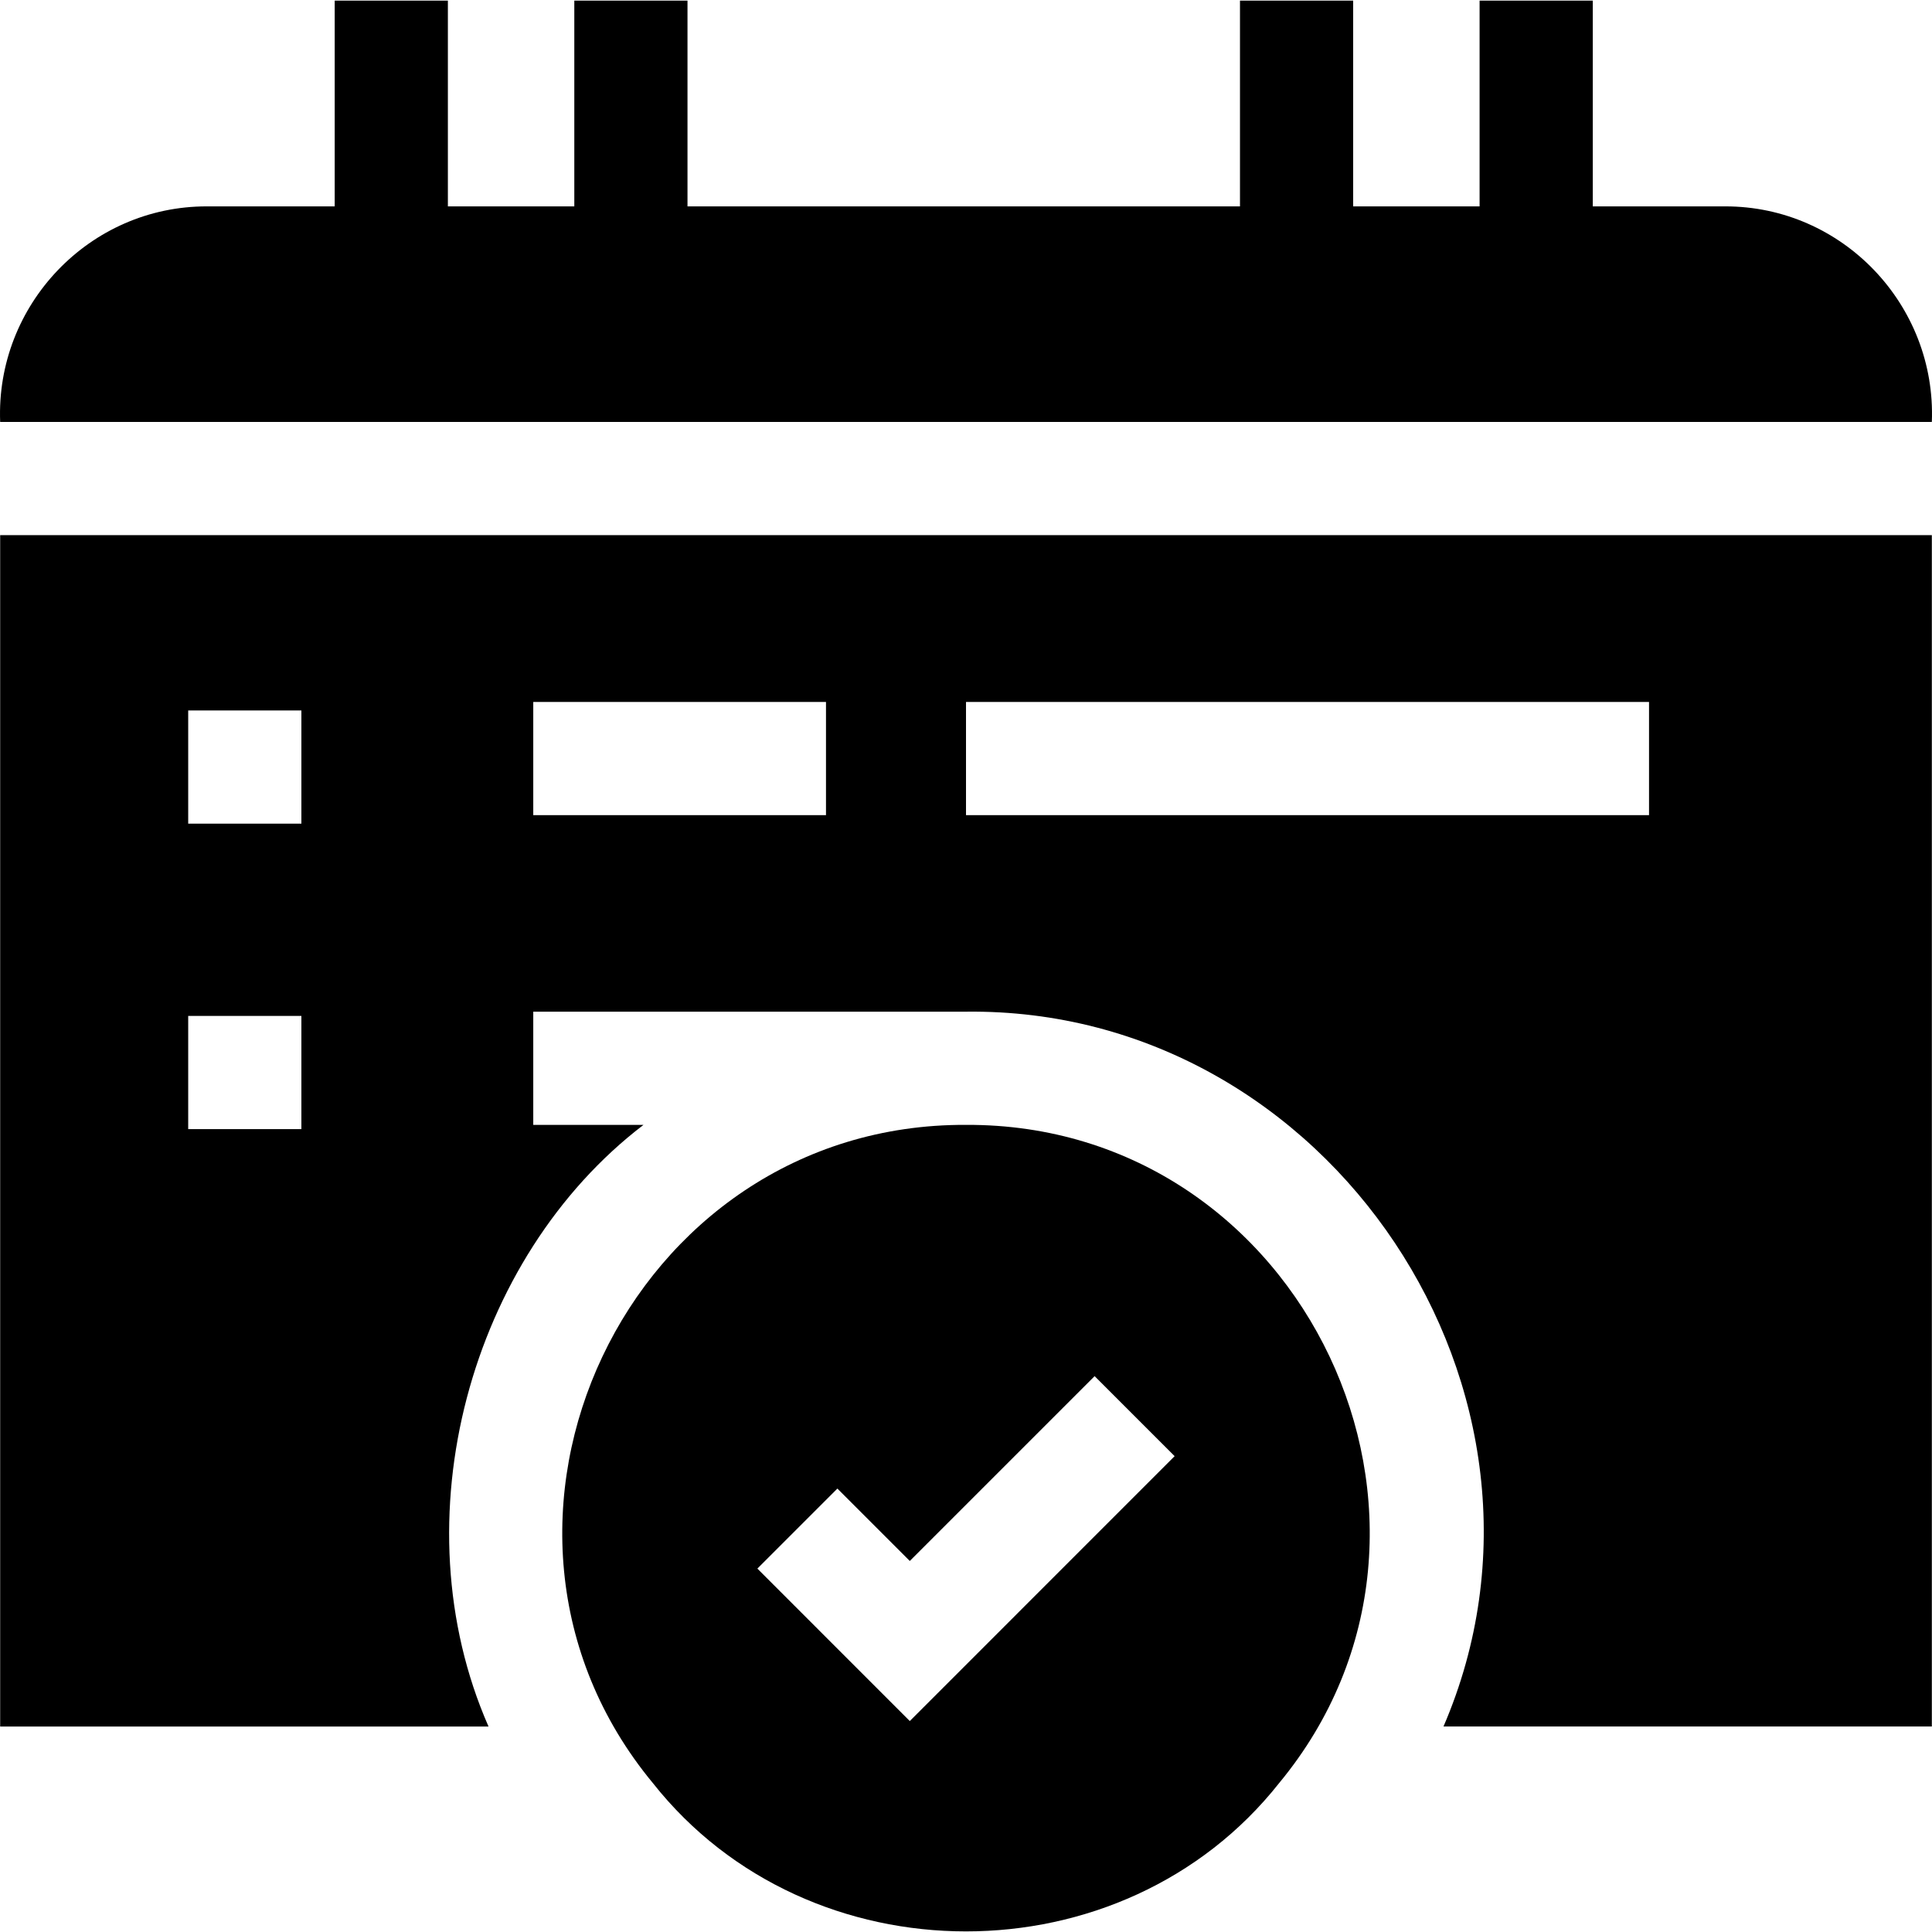 <svg id="Capa_1" enable-background="new 0 0 512.087 512.087" height="512" viewBox="0 0 512.087 512.087" width="512" xmlns="http://www.w3.org/2000/svg"><g><path d="m457.224 54.702h-35.05c0-15.725 0-38.701 0-54.54h-30v54.54h-33.51c0-15.725 0-38.701 0-54.54h-30v54.54h-146.44c0-15.725 0-38.701 0-54.54h-30v54.54h-33.51c0-15.725 0-38.701 0-54.54h-30v54.54h-33.85c-31.105-.074-56.049 26.125-54.82 57.14h512c1.229-31.016-23.716-57.214-54.82-57.14z"/><path d="m.044 457.622h129.44c-24.058-54.822-4.959-124.298 41.08-159.47h-29.22v-30h114.7c96.331-1.168 164.514 101.305 126.56 189.47h129.44v-315.78h-512v315.78zm256-271.56h181.04v30h-181.04zm-114.7 0h77.59v30h-77.59zm-91.46 2.25h30v30h-30zm0 80.96h30v30h-30z"/><path d="m256.044 298.152c-89.665-.41-139.657 106.024-82.989 174.471 41.41 52.404 124.573 52.405 165.979-.002 56.66-68.44 6.676-174.891-82.99-174.469zm-34.09 96.4 19.19 19.19c12.048-12.048 37.085-37.085 48.99-48.99l21.21 21.21-70.2 70.21-40.4-40.41z"/></g></svg>